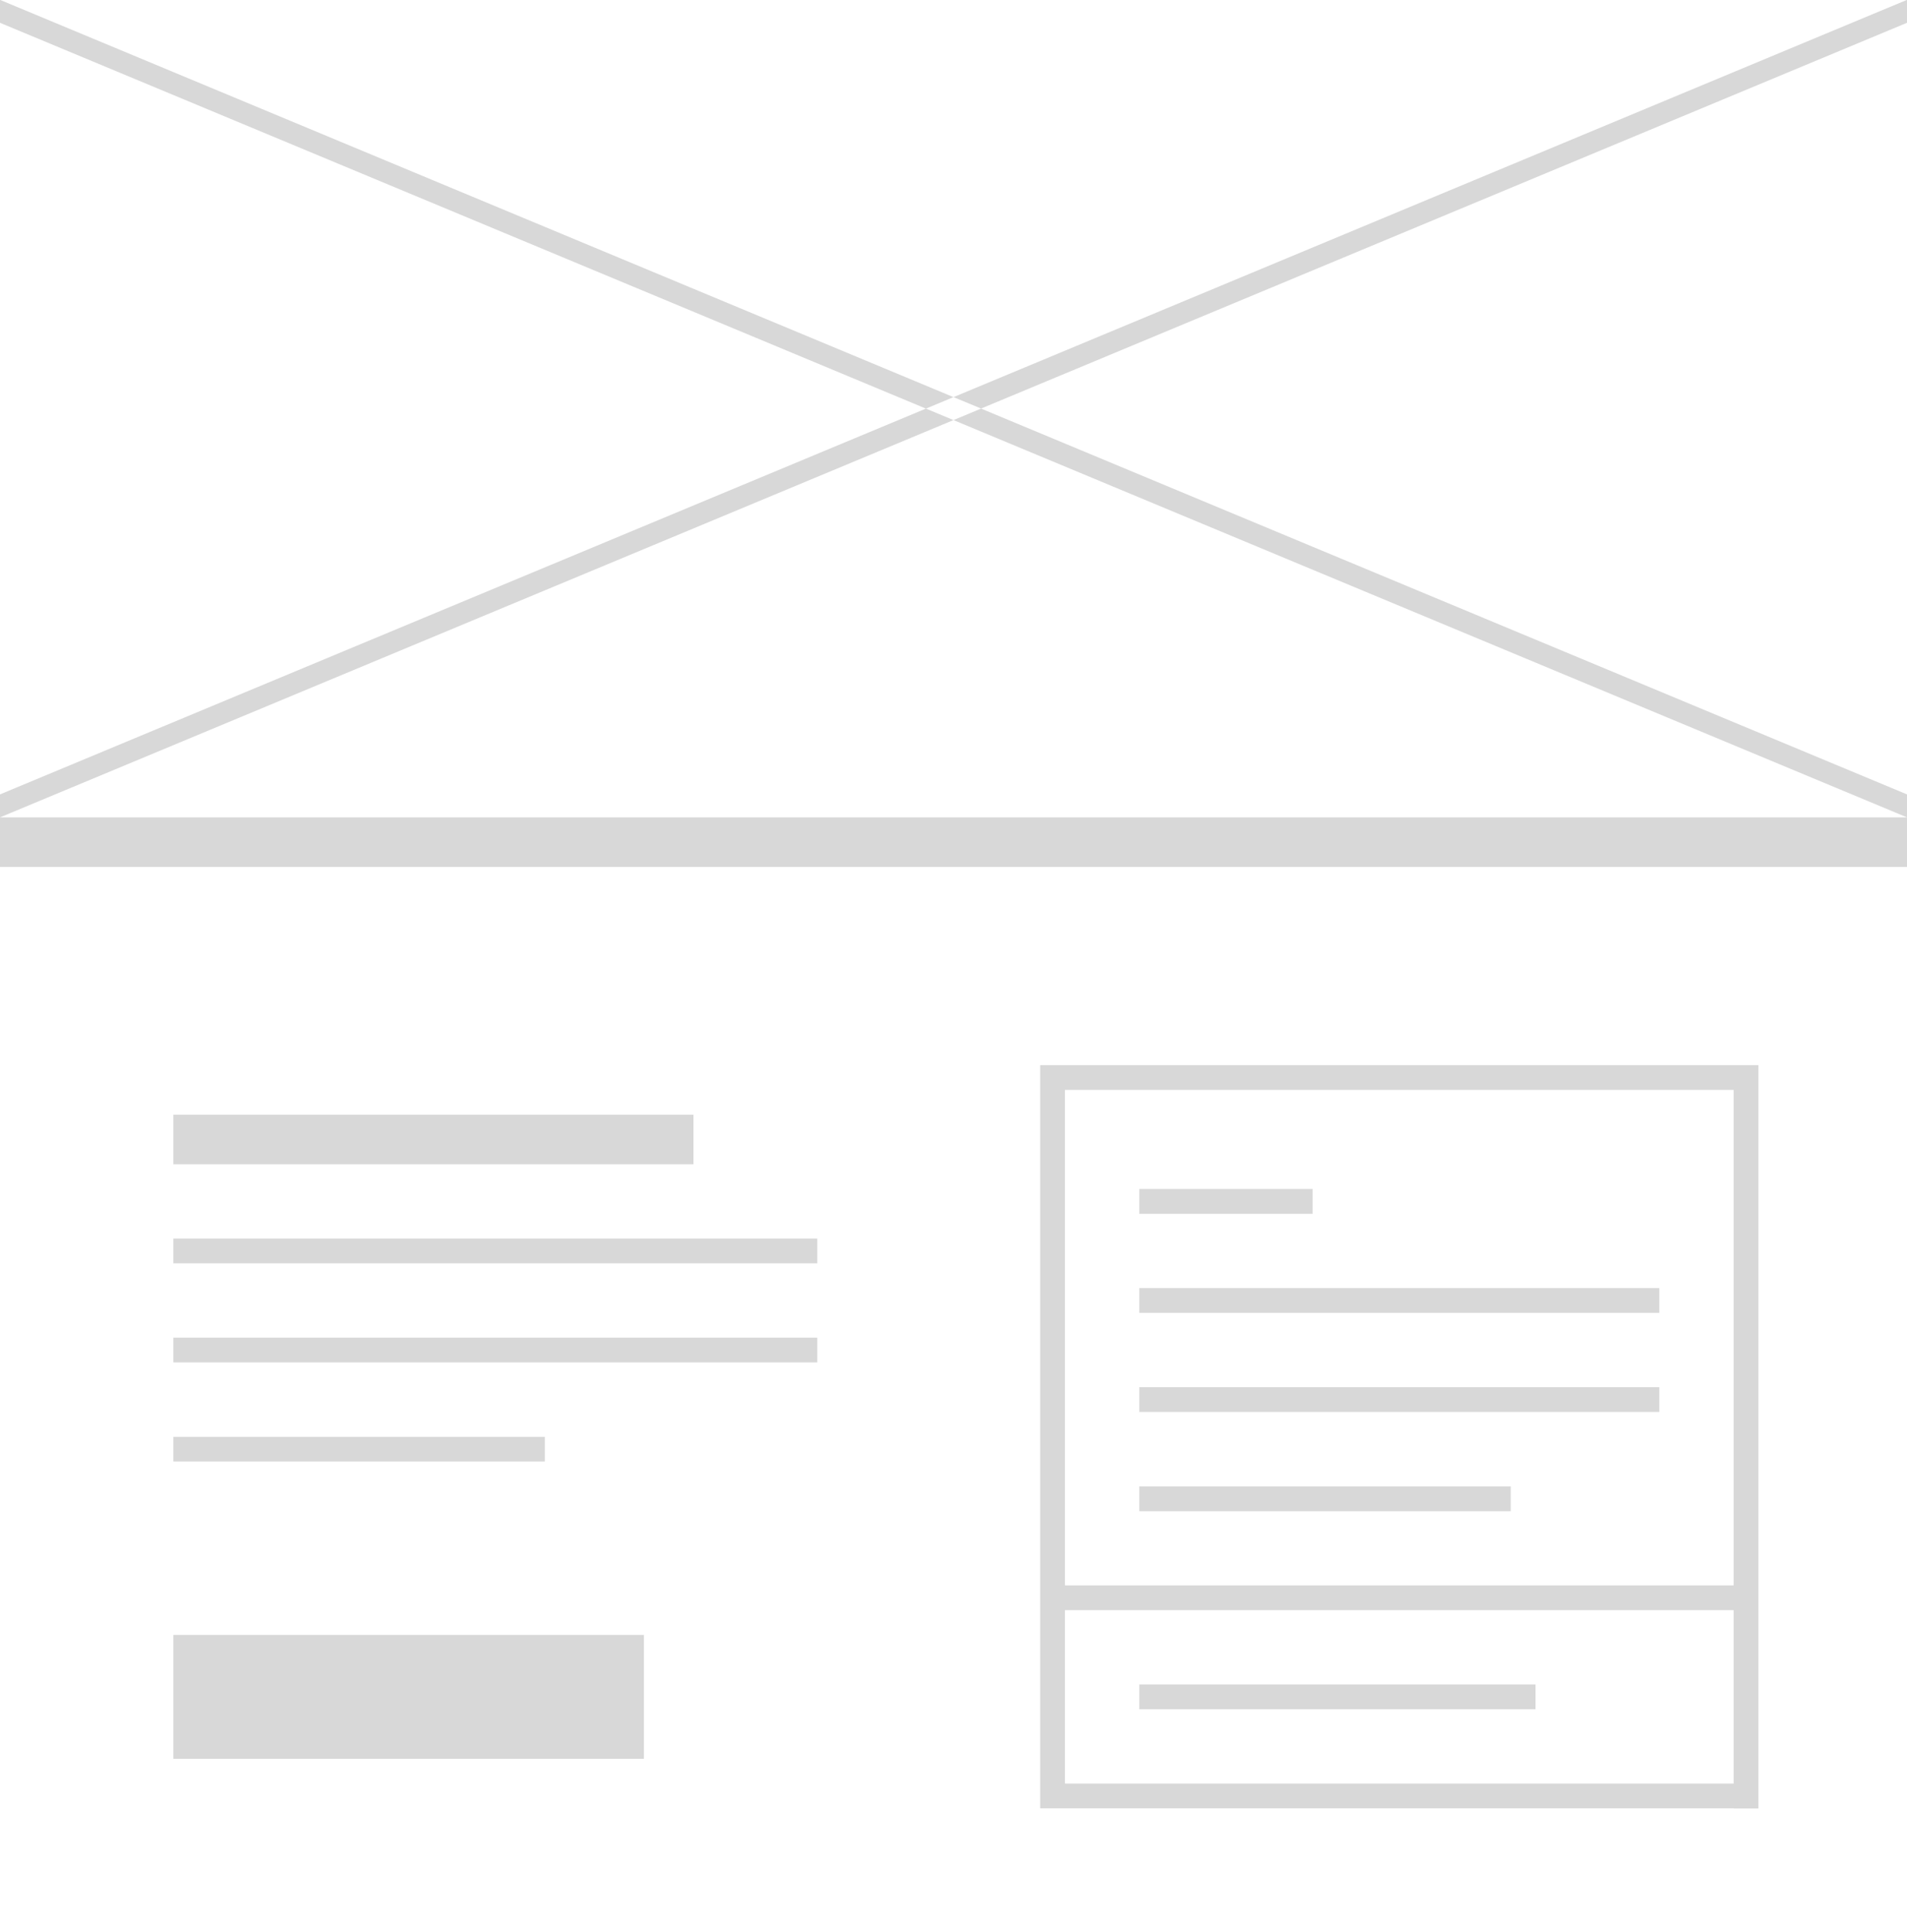 <svg xmlns="http://www.w3.org/2000/svg" width="77" height="78" viewBox="0 0 77 78">
<defs>
    <style>
      .cls-1 {
        fill: #d8d8d8;
        fill-rule: evenodd;
      }
    </style>
  </defs>
  <path id="shop-single-6" class="cls-1" d="M-2,79.991v-82H79v82H-2Zm79-80h0v0H0v78H77v-43h0v-2h0V32.066h0V0.92h0V-0.006Zm-37.387,16.5L38.5,16.03,77-.006V0.92ZM28,46.994H7v-2H28v2Zm5,4H7v-1H33v1Zm0,4H7v-1H33v1Zm-11,4H7V58H22v1Zm4,12H7v-5H26v5Zm17,2H42v-29h1V73Zm3-4v-1H62v1H46Zm24-4H43v-1H70v1Zm0-1h0v-20h1V73H70v0h0v-1h0v-7h0v-1Zm-27,9v-1H70v1H43Zm3-25h7v1H46v-1Zm0,4H67v1H46v-1Zm0,9V60H61v1H46Zm0-5H67v1H46v-1Zm-4-13H71v1H42v-1Zm-42-10H77v2H0v-2ZM38.5,16.957l1.113-.464L77,32.066v0.927h0ZM0,32.993H0V32.066L37.387,16.493,38.5,16.957ZM0,0.92V-0.006L38.5,16.03l-1.113.464Z"/>
</svg>
